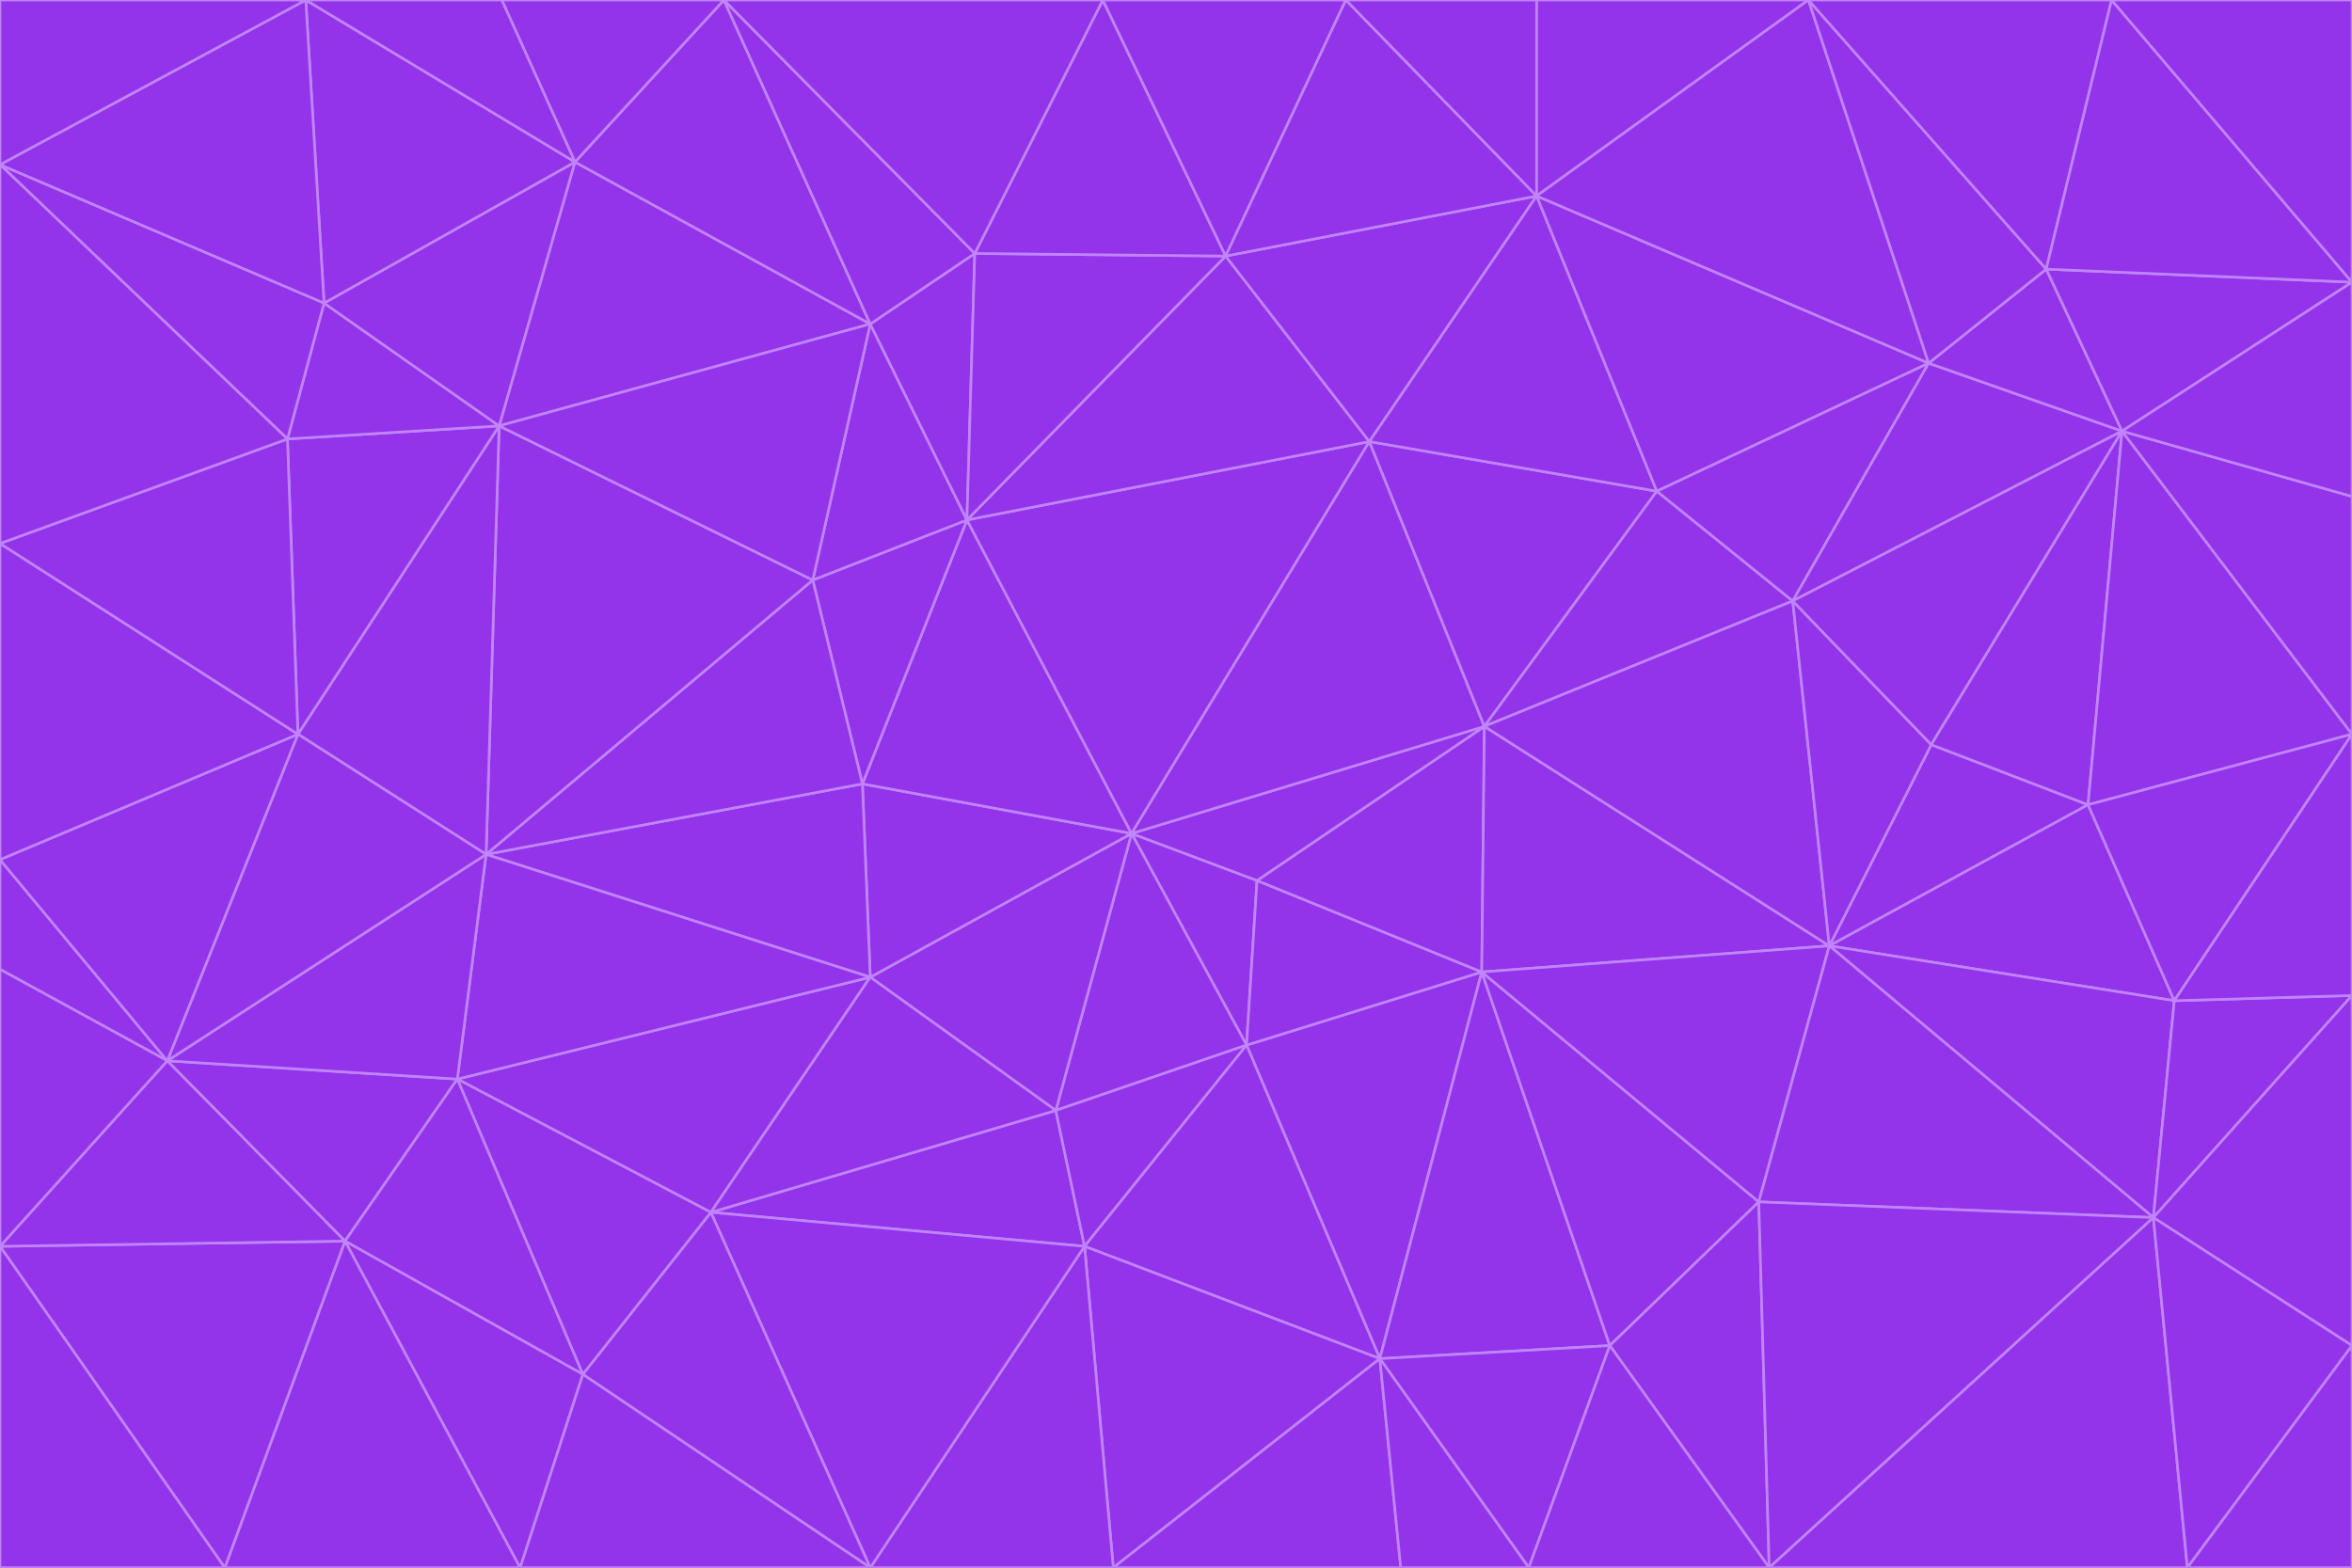 <svg id="visual" viewBox="0 0 900 600" width="900" height="600" xmlns="http://www.w3.org/2000/svg" xmlns:xlink="http://www.w3.org/1999/xlink" version="1.1"><g stroke-width="1" stroke-linejoin="bevel"><path d="M433 319L477 400L481 337Z" fill="#9333ea" stroke="#c084fc"></path><path d="M433 319L404 425L477 400Z" fill="#9333ea" stroke="#c084fc"></path><path d="M433 319L333 374L404 425Z" fill="#9333ea" stroke="#c084fc"></path><path d="M272 464L415 477L404 425Z" fill="#9333ea" stroke="#c084fc"></path><path d="M404 425L415 477L477 400Z" fill="#9333ea" stroke="#c084fc"></path><path d="M528 520L567 372L477 400Z" fill="#9333ea" stroke="#c084fc"></path><path d="M477 400L567 372L481 337Z" fill="#9333ea" stroke="#c084fc"></path><path d="M433 319L330 300L333 374Z" fill="#9333ea" stroke="#c084fc"></path><path d="M567 372L568 278L481 337Z" fill="#9333ea" stroke="#c084fc"></path><path d="M481 337L568 278L433 319Z" fill="#9333ea" stroke="#c084fc"></path><path d="M433 319L370 199L330 300Z" fill="#9333ea" stroke="#c084fc"></path><path d="M415 477L528 520L477 400Z" fill="#9333ea" stroke="#c084fc"></path><path d="M524 169L370 199L433 319Z" fill="#9333ea" stroke="#c084fc"></path><path d="M370 199L311 222L330 300Z" fill="#9333ea" stroke="#c084fc"></path><path d="M175 413L272 464L333 374Z" fill="#9333ea" stroke="#c084fc"></path><path d="M186 327L333 374L330 300Z" fill="#9333ea" stroke="#c084fc"></path><path d="M333 374L272 464L404 425Z" fill="#9333ea" stroke="#c084fc"></path><path d="M415 477L426 600L528 520Z" fill="#9333ea" stroke="#c084fc"></path><path d="M568 278L524 169L433 319Z" fill="#9333ea" stroke="#c084fc"></path><path d="M528 520L616 515L567 372Z" fill="#9333ea" stroke="#c084fc"></path><path d="M567 372L700 362L568 278Z" fill="#9333ea" stroke="#c084fc"></path><path d="M333 600L426 600L415 477Z" fill="#9333ea" stroke="#c084fc"></path><path d="M528 520L585 600L616 515Z" fill="#9333ea" stroke="#c084fc"></path><path d="M616 515L673 460L567 372Z" fill="#9333ea" stroke="#c084fc"></path><path d="M568 278L634 188L524 169Z" fill="#9333ea" stroke="#c084fc"></path><path d="M426 600L536 600L528 520Z" fill="#9333ea" stroke="#c084fc"></path><path d="M616 515L677 600L673 460Z" fill="#9333ea" stroke="#c084fc"></path><path d="M673 460L700 362L567 372Z" fill="#9333ea" stroke="#c084fc"></path><path d="M272 464L333 600L415 477Z" fill="#9333ea" stroke="#c084fc"></path><path d="M311 222L186 327L330 300Z" fill="#9333ea" stroke="#c084fc"></path><path d="M272 464L223 526L333 600Z" fill="#9333ea" stroke="#c084fc"></path><path d="M686 230L634 188L568 278Z" fill="#9333ea" stroke="#c084fc"></path><path d="M370 199L333 124L311 222Z" fill="#9333ea" stroke="#c084fc"></path><path d="M311 222L191 163L186 327Z" fill="#9333ea" stroke="#c084fc"></path><path d="M373 97L333 124L370 199Z" fill="#9333ea" stroke="#c084fc"></path><path d="M469 98L370 199L524 169Z" fill="#9333ea" stroke="#c084fc"></path><path d="M588 75L469 98L524 169Z" fill="#9333ea" stroke="#c084fc"></path><path d="M175 413L223 526L272 464Z" fill="#9333ea" stroke="#c084fc"></path><path d="M186 327L175 413L333 374Z" fill="#9333ea" stroke="#c084fc"></path><path d="M536 600L585 600L528 520Z" fill="#9333ea" stroke="#c084fc"></path><path d="M469 98L373 97L370 199Z" fill="#9333ea" stroke="#c084fc"></path><path d="M700 362L686 230L568 278Z" fill="#9333ea" stroke="#c084fc"></path><path d="M799 308L739 285L700 362Z" fill="#9333ea" stroke="#c084fc"></path><path d="M700 362L739 285L686 230Z" fill="#9333ea" stroke="#c084fc"></path><path d="M220 62L191 163L333 124Z" fill="#9333ea" stroke="#c084fc"></path><path d="M333 124L191 163L311 222Z" fill="#9333ea" stroke="#c084fc"></path><path d="M64 406L132 475L175 413Z" fill="#9333ea" stroke="#c084fc"></path><path d="M634 188L588 75L524 169Z" fill="#9333ea" stroke="#c084fc"></path><path d="M469 98L422 0L373 97Z" fill="#9333ea" stroke="#c084fc"></path><path d="M738 139L588 75L634 188Z" fill="#9333ea" stroke="#c084fc"></path><path d="M738 139L634 188L686 230Z" fill="#9333ea" stroke="#c084fc"></path><path d="M64 406L175 413L186 327Z" fill="#9333ea" stroke="#c084fc"></path><path d="M175 413L132 475L223 526Z" fill="#9333ea" stroke="#c084fc"></path><path d="M223 526L199 600L333 600Z" fill="#9333ea" stroke="#c084fc"></path><path d="M585 600L677 600L616 515Z" fill="#9333ea" stroke="#c084fc"></path><path d="M832 383L799 308L700 362Z" fill="#9333ea" stroke="#c084fc"></path><path d="M132 475L199 600L223 526Z" fill="#9333ea" stroke="#c084fc"></path><path d="M191 163L114 281L186 327Z" fill="#9333ea" stroke="#c084fc"></path><path d="M832 383L700 362L824 466Z" fill="#9333ea" stroke="#c084fc"></path><path d="M812 165L738 139L686 230Z" fill="#9333ea" stroke="#c084fc"></path><path d="M515 0L422 0L469 98Z" fill="#9333ea" stroke="#c084fc"></path><path d="M277 0L220 62L333 124Z" fill="#9333ea" stroke="#c084fc"></path><path d="M812 165L686 230L739 285Z" fill="#9333ea" stroke="#c084fc"></path><path d="M588 75L515 0L469 98Z" fill="#9333ea" stroke="#c084fc"></path><path d="M588 0L515 0L588 75Z" fill="#9333ea" stroke="#c084fc"></path><path d="M277 0L333 124L373 97Z" fill="#9333ea" stroke="#c084fc"></path><path d="M191 163L110 168L114 281Z" fill="#9333ea" stroke="#c084fc"></path><path d="M114 281L64 406L186 327Z" fill="#9333ea" stroke="#c084fc"></path><path d="M132 475L86 600L199 600Z" fill="#9333ea" stroke="#c084fc"></path><path d="M124 116L110 168L191 163Z" fill="#9333ea" stroke="#c084fc"></path><path d="M0 329L0 371L64 406Z" fill="#9333ea" stroke="#c084fc"></path><path d="M824 466L700 362L673 460Z" fill="#9333ea" stroke="#c084fc"></path><path d="M799 308L812 165L739 285Z" fill="#9333ea" stroke="#c084fc"></path><path d="M692 0L588 0L588 75Z" fill="#9333ea" stroke="#c084fc"></path><path d="M677 600L824 466L673 460Z" fill="#9333ea" stroke="#c084fc"></path><path d="M422 0L277 0L373 97Z" fill="#9333ea" stroke="#c084fc"></path><path d="M220 62L124 116L191 163Z" fill="#9333ea" stroke="#c084fc"></path><path d="M117 0L124 116L220 62Z" fill="#9333ea" stroke="#c084fc"></path><path d="M900 281L812 165L799 308Z" fill="#9333ea" stroke="#c084fc"></path><path d="M738 139L692 0L588 75Z" fill="#9333ea" stroke="#c084fc"></path><path d="M0 477L86 600L132 475Z" fill="#9333ea" stroke="#c084fc"></path><path d="M812 165L783 103L738 139Z" fill="#9333ea" stroke="#c084fc"></path><path d="M0 329L64 406L114 281Z" fill="#9333ea" stroke="#c084fc"></path><path d="M64 406L0 477L132 475Z" fill="#9333ea" stroke="#c084fc"></path><path d="M0 329L114 281L0 208Z" fill="#9333ea" stroke="#c084fc"></path><path d="M783 103L692 0L738 139Z" fill="#9333ea" stroke="#c084fc"></path><path d="M277 0L192 0L220 62Z" fill="#9333ea" stroke="#c084fc"></path><path d="M0 208L114 281L110 168Z" fill="#9333ea" stroke="#c084fc"></path><path d="M0 371L0 477L64 406Z" fill="#9333ea" stroke="#c084fc"></path><path d="M824 466L900 381L832 383Z" fill="#9333ea" stroke="#c084fc"></path><path d="M832 383L900 281L799 308Z" fill="#9333ea" stroke="#c084fc"></path><path d="M677 600L837 600L824 466Z" fill="#9333ea" stroke="#c084fc"></path><path d="M824 466L900 515L900 381Z" fill="#9333ea" stroke="#c084fc"></path><path d="M900 381L900 281L832 383Z" fill="#9333ea" stroke="#c084fc"></path><path d="M812 165L900 108L783 103Z" fill="#9333ea" stroke="#c084fc"></path><path d="M0 63L110 168L124 116Z" fill="#9333ea" stroke="#c084fc"></path><path d="M0 63L0 208L110 168Z" fill="#9333ea" stroke="#c084fc"></path><path d="M837 600L900 515L824 466Z" fill="#9333ea" stroke="#c084fc"></path><path d="M192 0L117 0L220 62Z" fill="#9333ea" stroke="#c084fc"></path><path d="M900 281L900 190L812 165Z" fill="#9333ea" stroke="#c084fc"></path><path d="M783 103L808 0L692 0Z" fill="#9333ea" stroke="#c084fc"></path><path d="M0 477L0 600L86 600Z" fill="#9333ea" stroke="#c084fc"></path><path d="M837 600L900 600L900 515Z" fill="#9333ea" stroke="#c084fc"></path><path d="M900 108L808 0L783 103Z" fill="#9333ea" stroke="#c084fc"></path><path d="M900 190L900 108L812 165Z" fill="#9333ea" stroke="#c084fc"></path><path d="M117 0L0 63L124 116Z" fill="#9333ea" stroke="#c084fc"></path><path d="M117 0L0 0L0 63Z" fill="#9333ea" stroke="#c084fc"></path><path d="M900 108L900 0L808 0Z" fill="#9333ea" stroke="#c084fc"></path></g></svg>